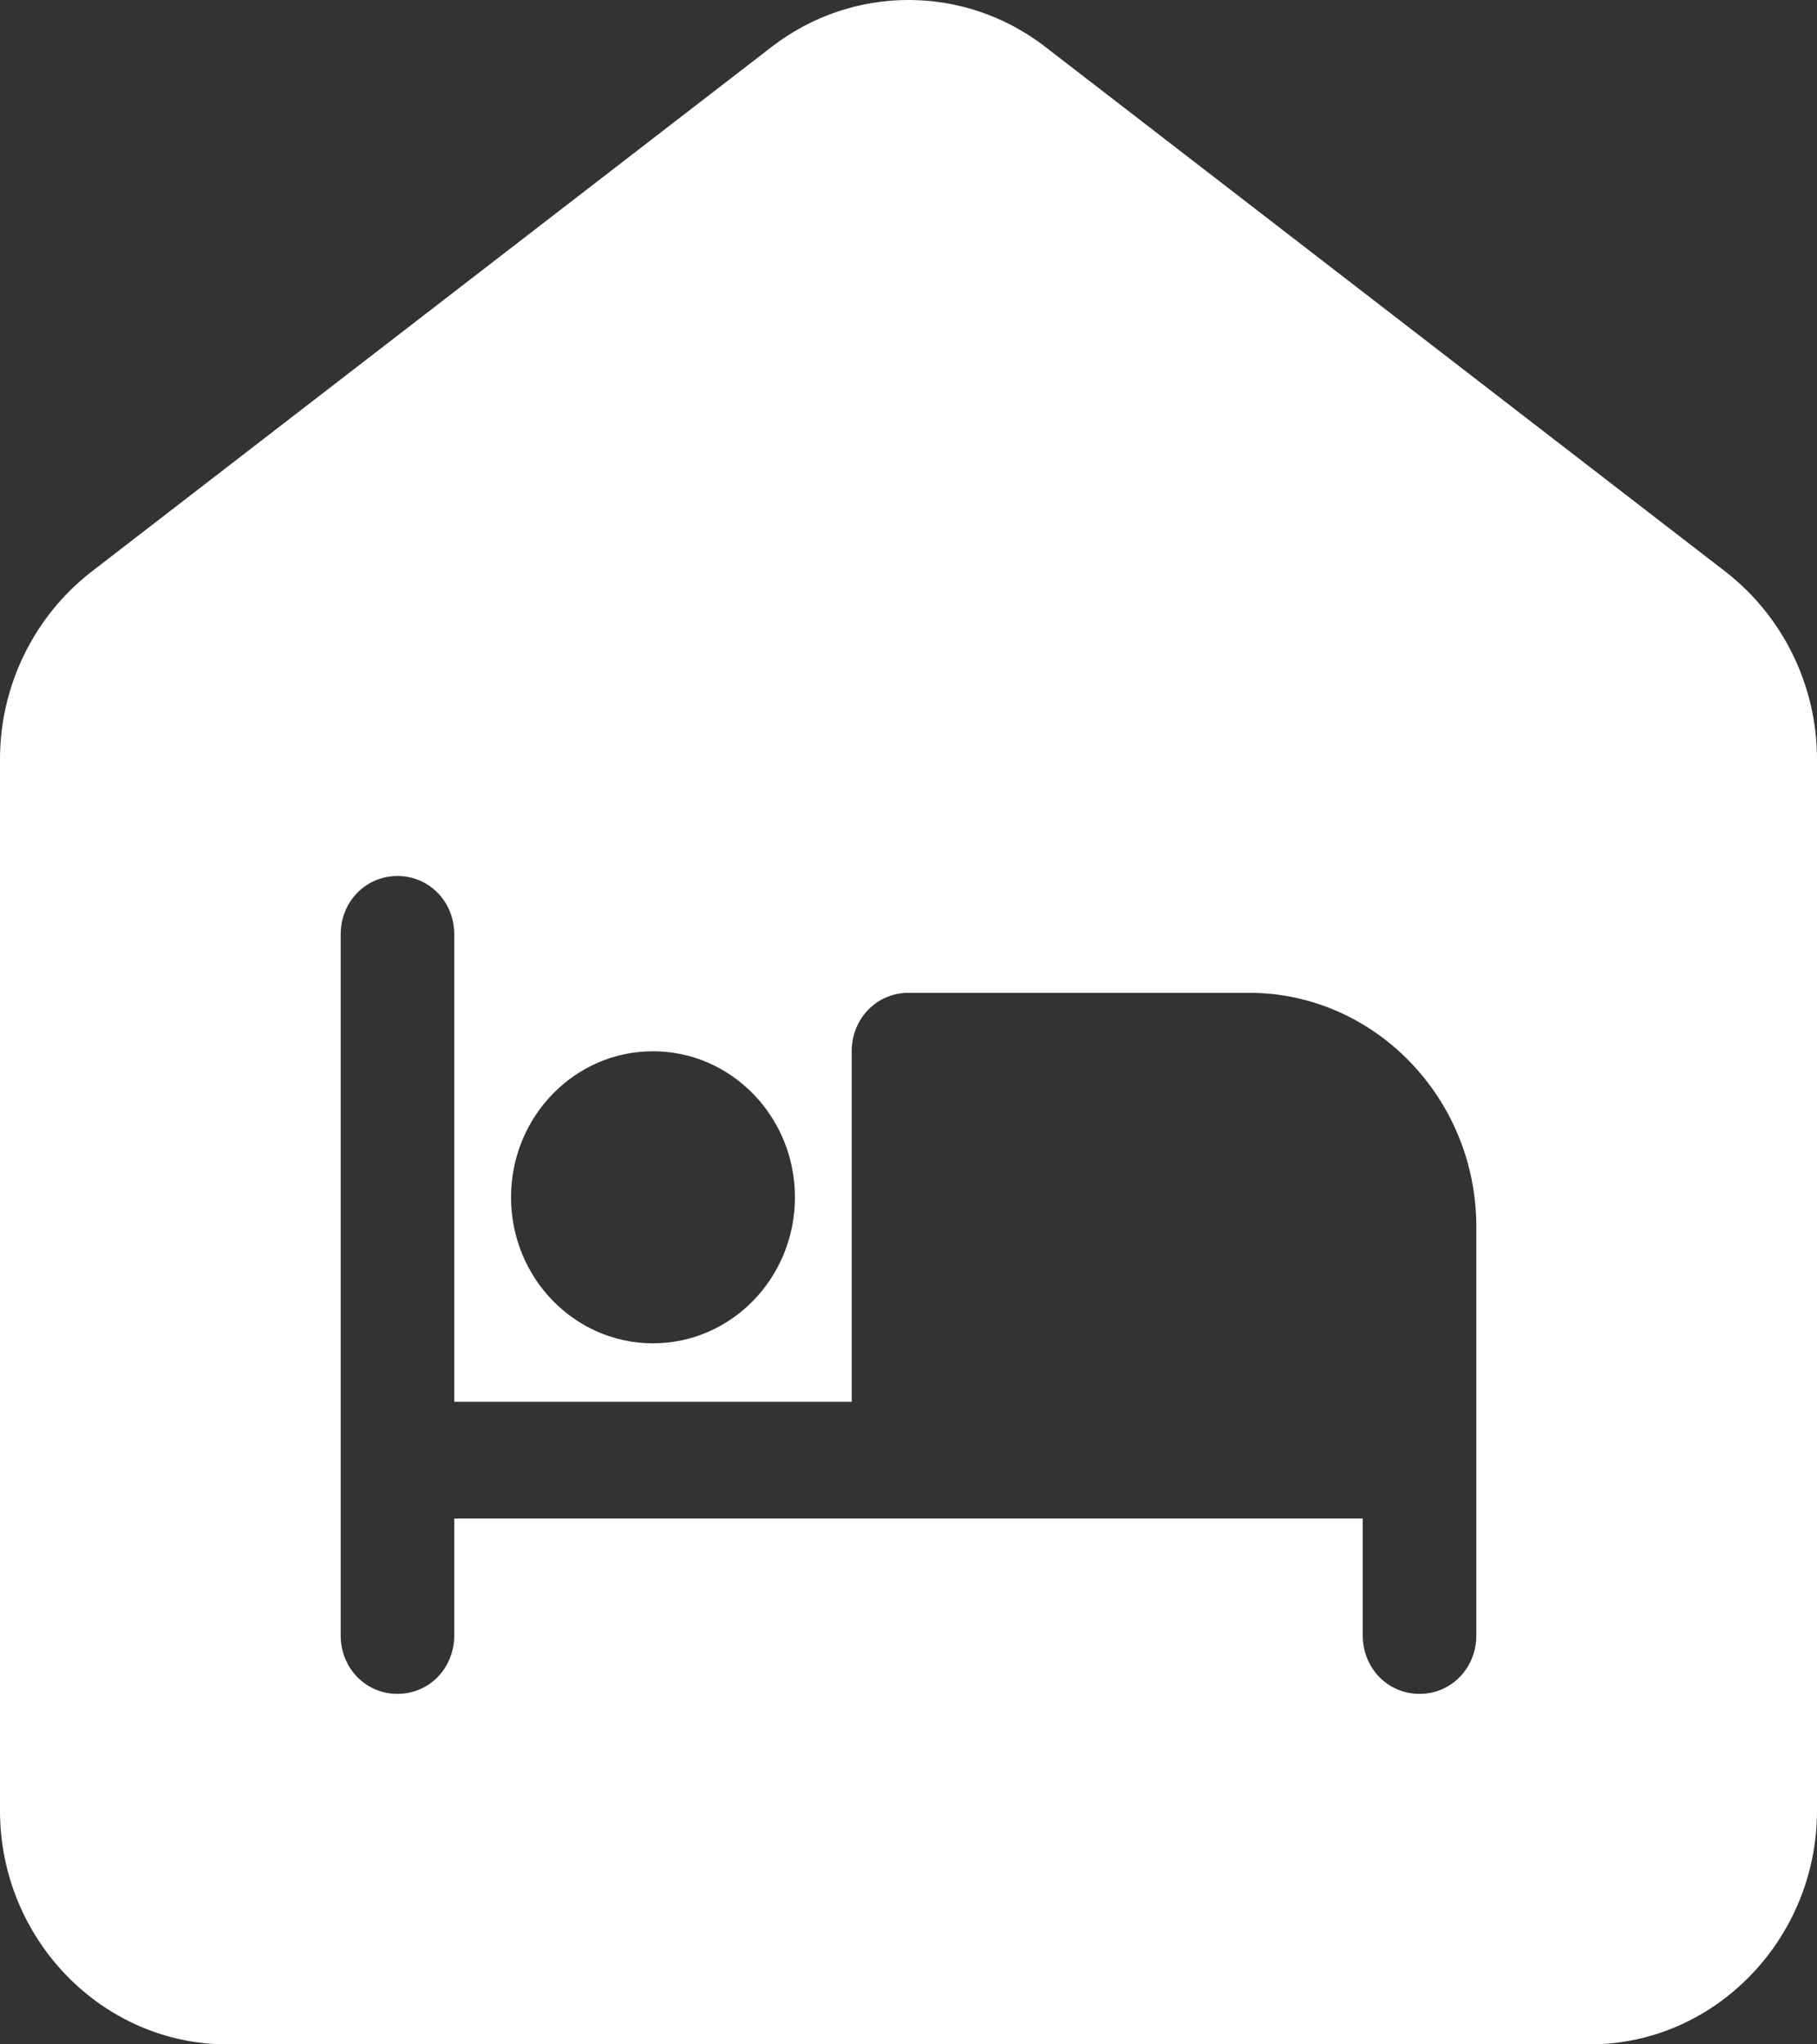 <svg width="32" height="36" viewBox="0 0 32 36" fill="none" xmlns="http://www.w3.org/2000/svg">
<rect x="0" y="0" width="32" height="36" fill="#333333" stroke="none"/>
<path d="M13.6 0.818L1.6 10.076C0.6 10.858 0 12.072 0 13.368V31.885C0 34.148 1.8 36 4 36H28C30.2 36 32 34.148 32 31.885V13.368C32 12.072 31.4 10.858 30.4 10.076L18.4 0.818C16.98 -0.273 15.02 -0.273 13.6 0.818ZM11.5 18.512C12.88 18.512 14 19.664 14 21.084C14 22.503 12.88 23.655 11.5 23.655C10.12 23.655 9 22.503 9 21.084C9 19.664 10.12 18.512 11.5 18.512ZM25 29.828C24.44 29.828 24 29.375 24 28.799V26.741H8V28.799C8 29.375 7.56 29.828 7 29.828C6.44 29.828 6 29.375 6 28.799V16.454C6 15.878 6.44 15.426 7 15.426C7.56 15.426 8 15.878 8 16.454V24.684H15V18.512C15 17.936 15.44 17.483 16 17.483H22C24.2 17.483 26 19.335 26 21.598V28.799C26 29.375 25.56 29.828 25 29.828Z" fill="white"/>
</svg>
